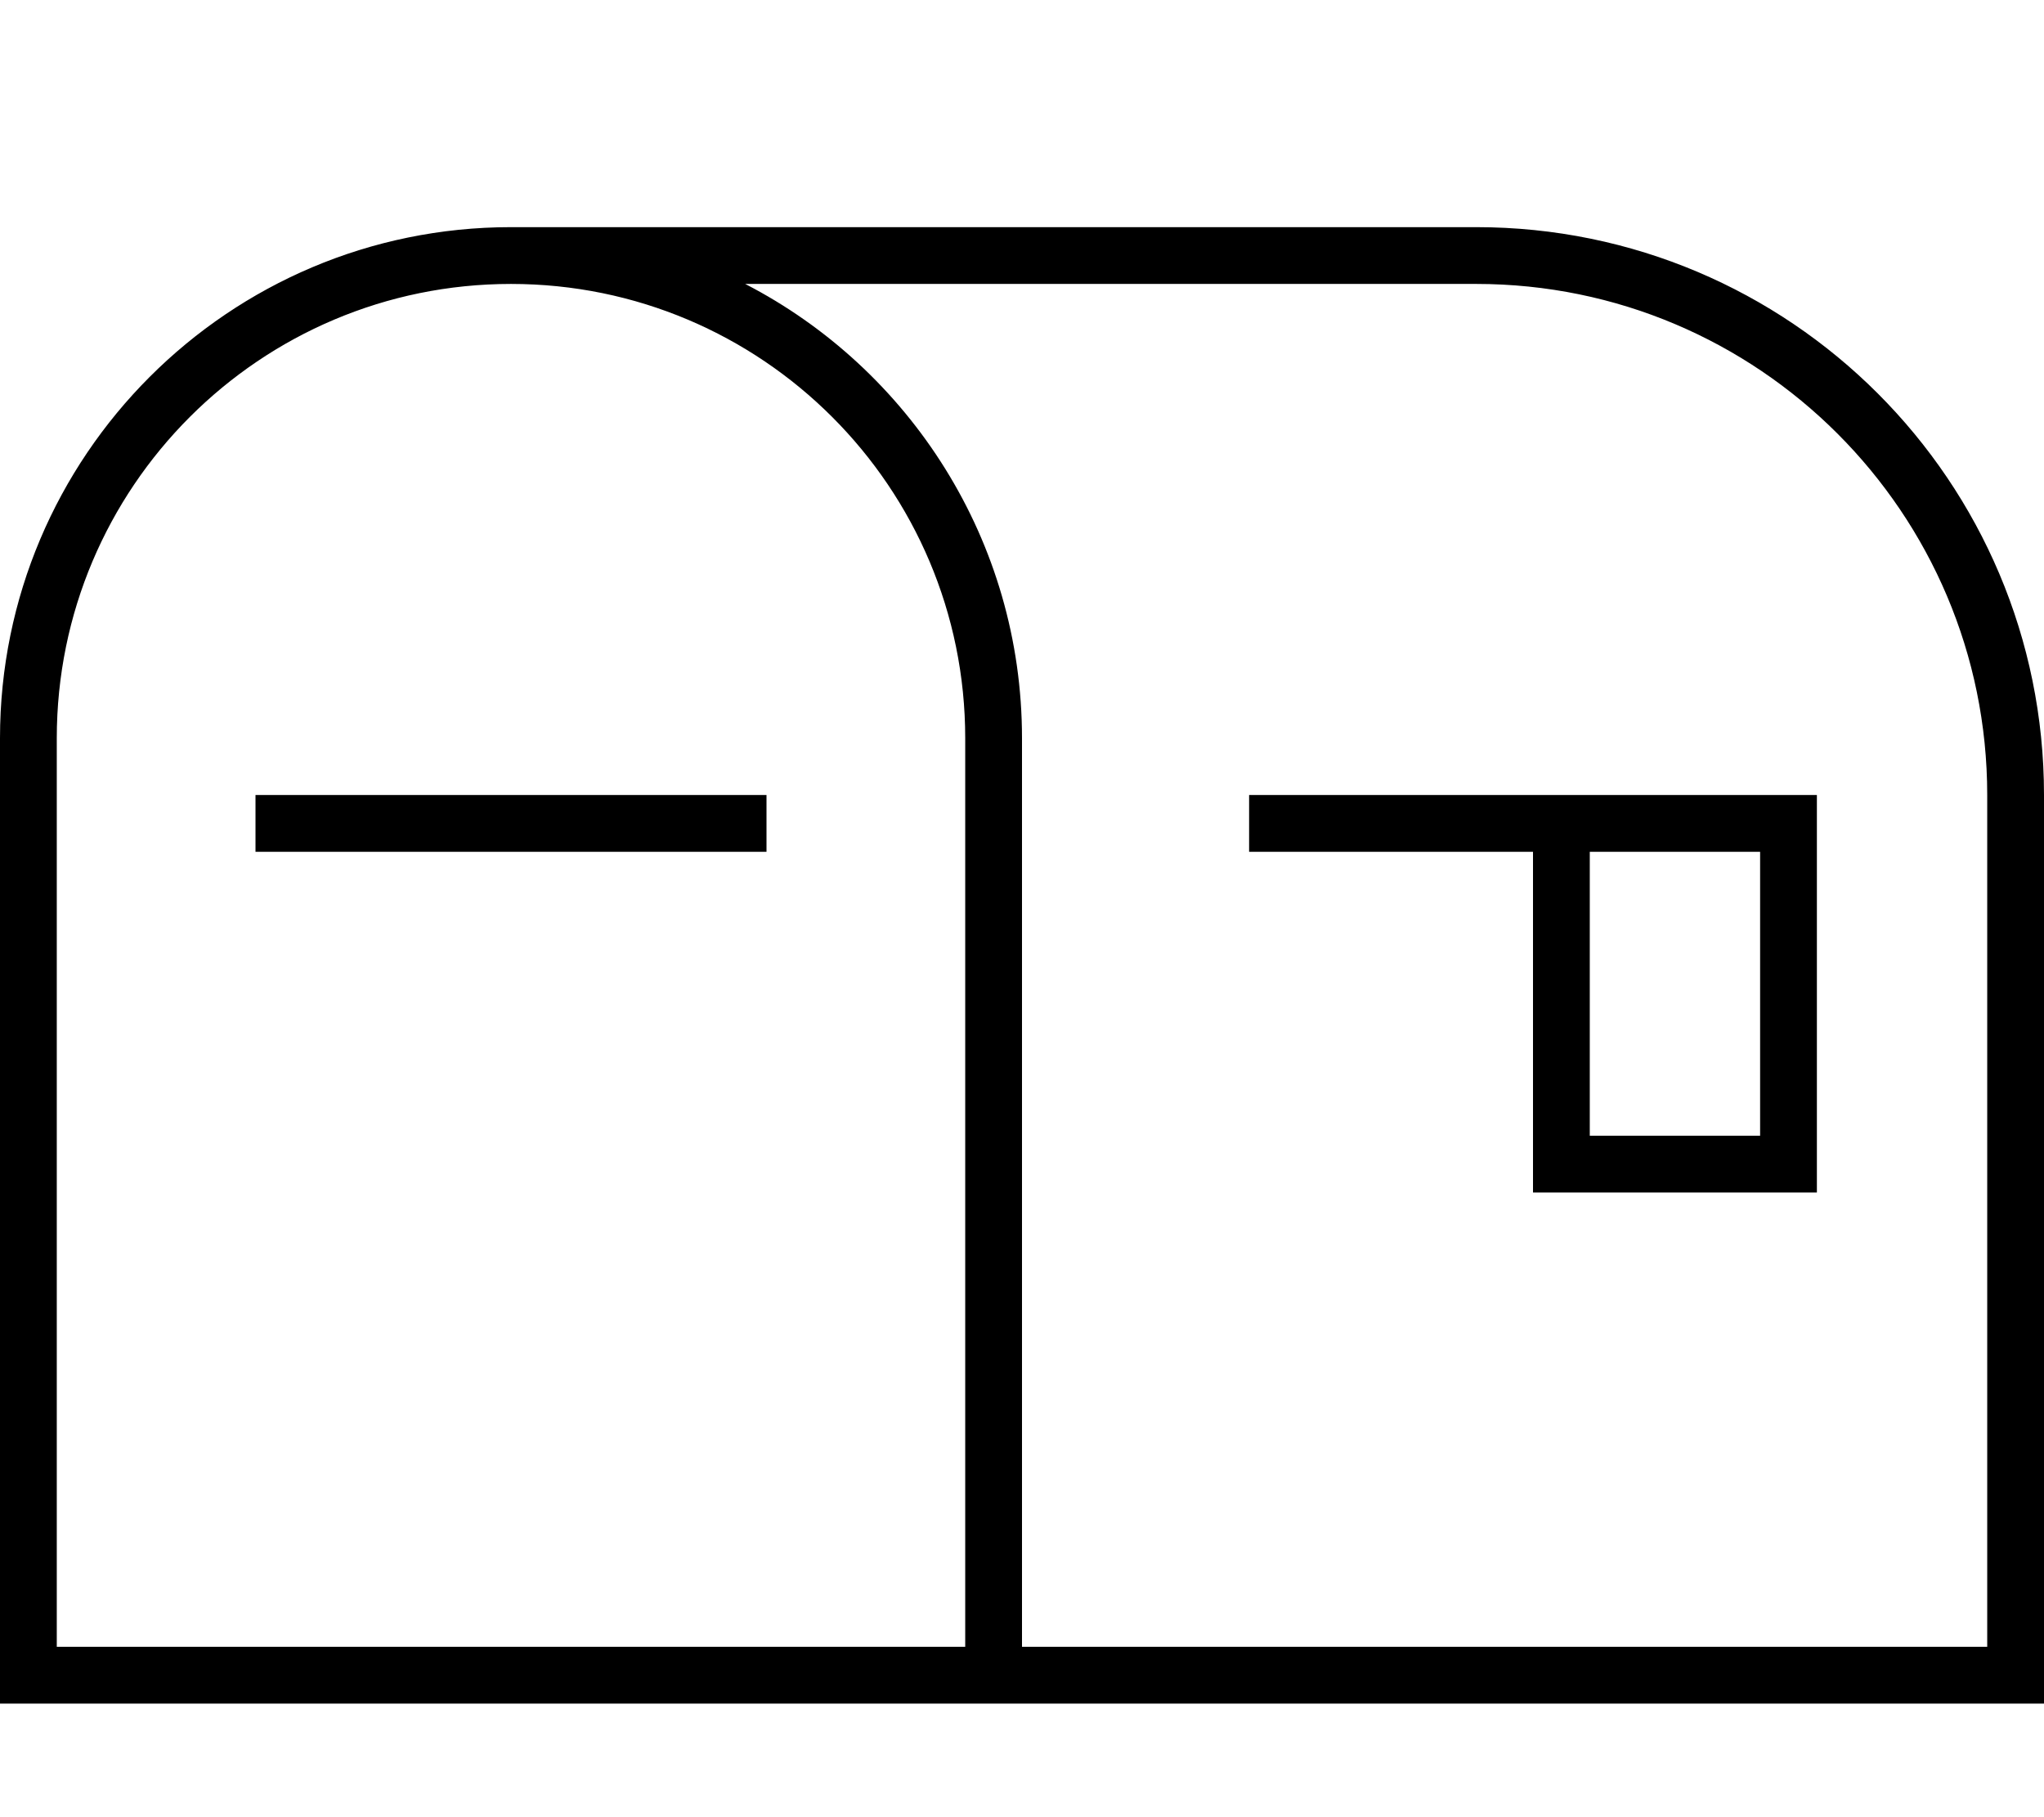 <svg xmlns="http://www.w3.org/2000/svg" viewBox="0 0 576 512"><!--! Font Awesome Pro 7.0.0 by @fontawesome - https://fontawesome.com License - https://fontawesome.com/license (Commercial License) Copyright 2025 Fonticons, Inc. --><path fill="currentColor" d="M210 80c46.3 23.9 78 72.3 78 128l0 256 272 0 0-240c0-79.5-64.5-144-144-144L210 80zm-66 0C73.3 80 16 137.3 16 208l0 256 256 0 0-256c0-70.7-57.3-128-128-128zm0-16l272 0c88.4 0 160 71.6 160 160l0 256-576 0 0-272C0 128.5 64.5 64 144 64zM80 224l136 0 0 16-144 0 0-16 8 0zm272 0l160 0 0 112-80 0 0-96-80 0 0-16zm96 16l0 80 48 0 0-80-48 0z"/></svg>